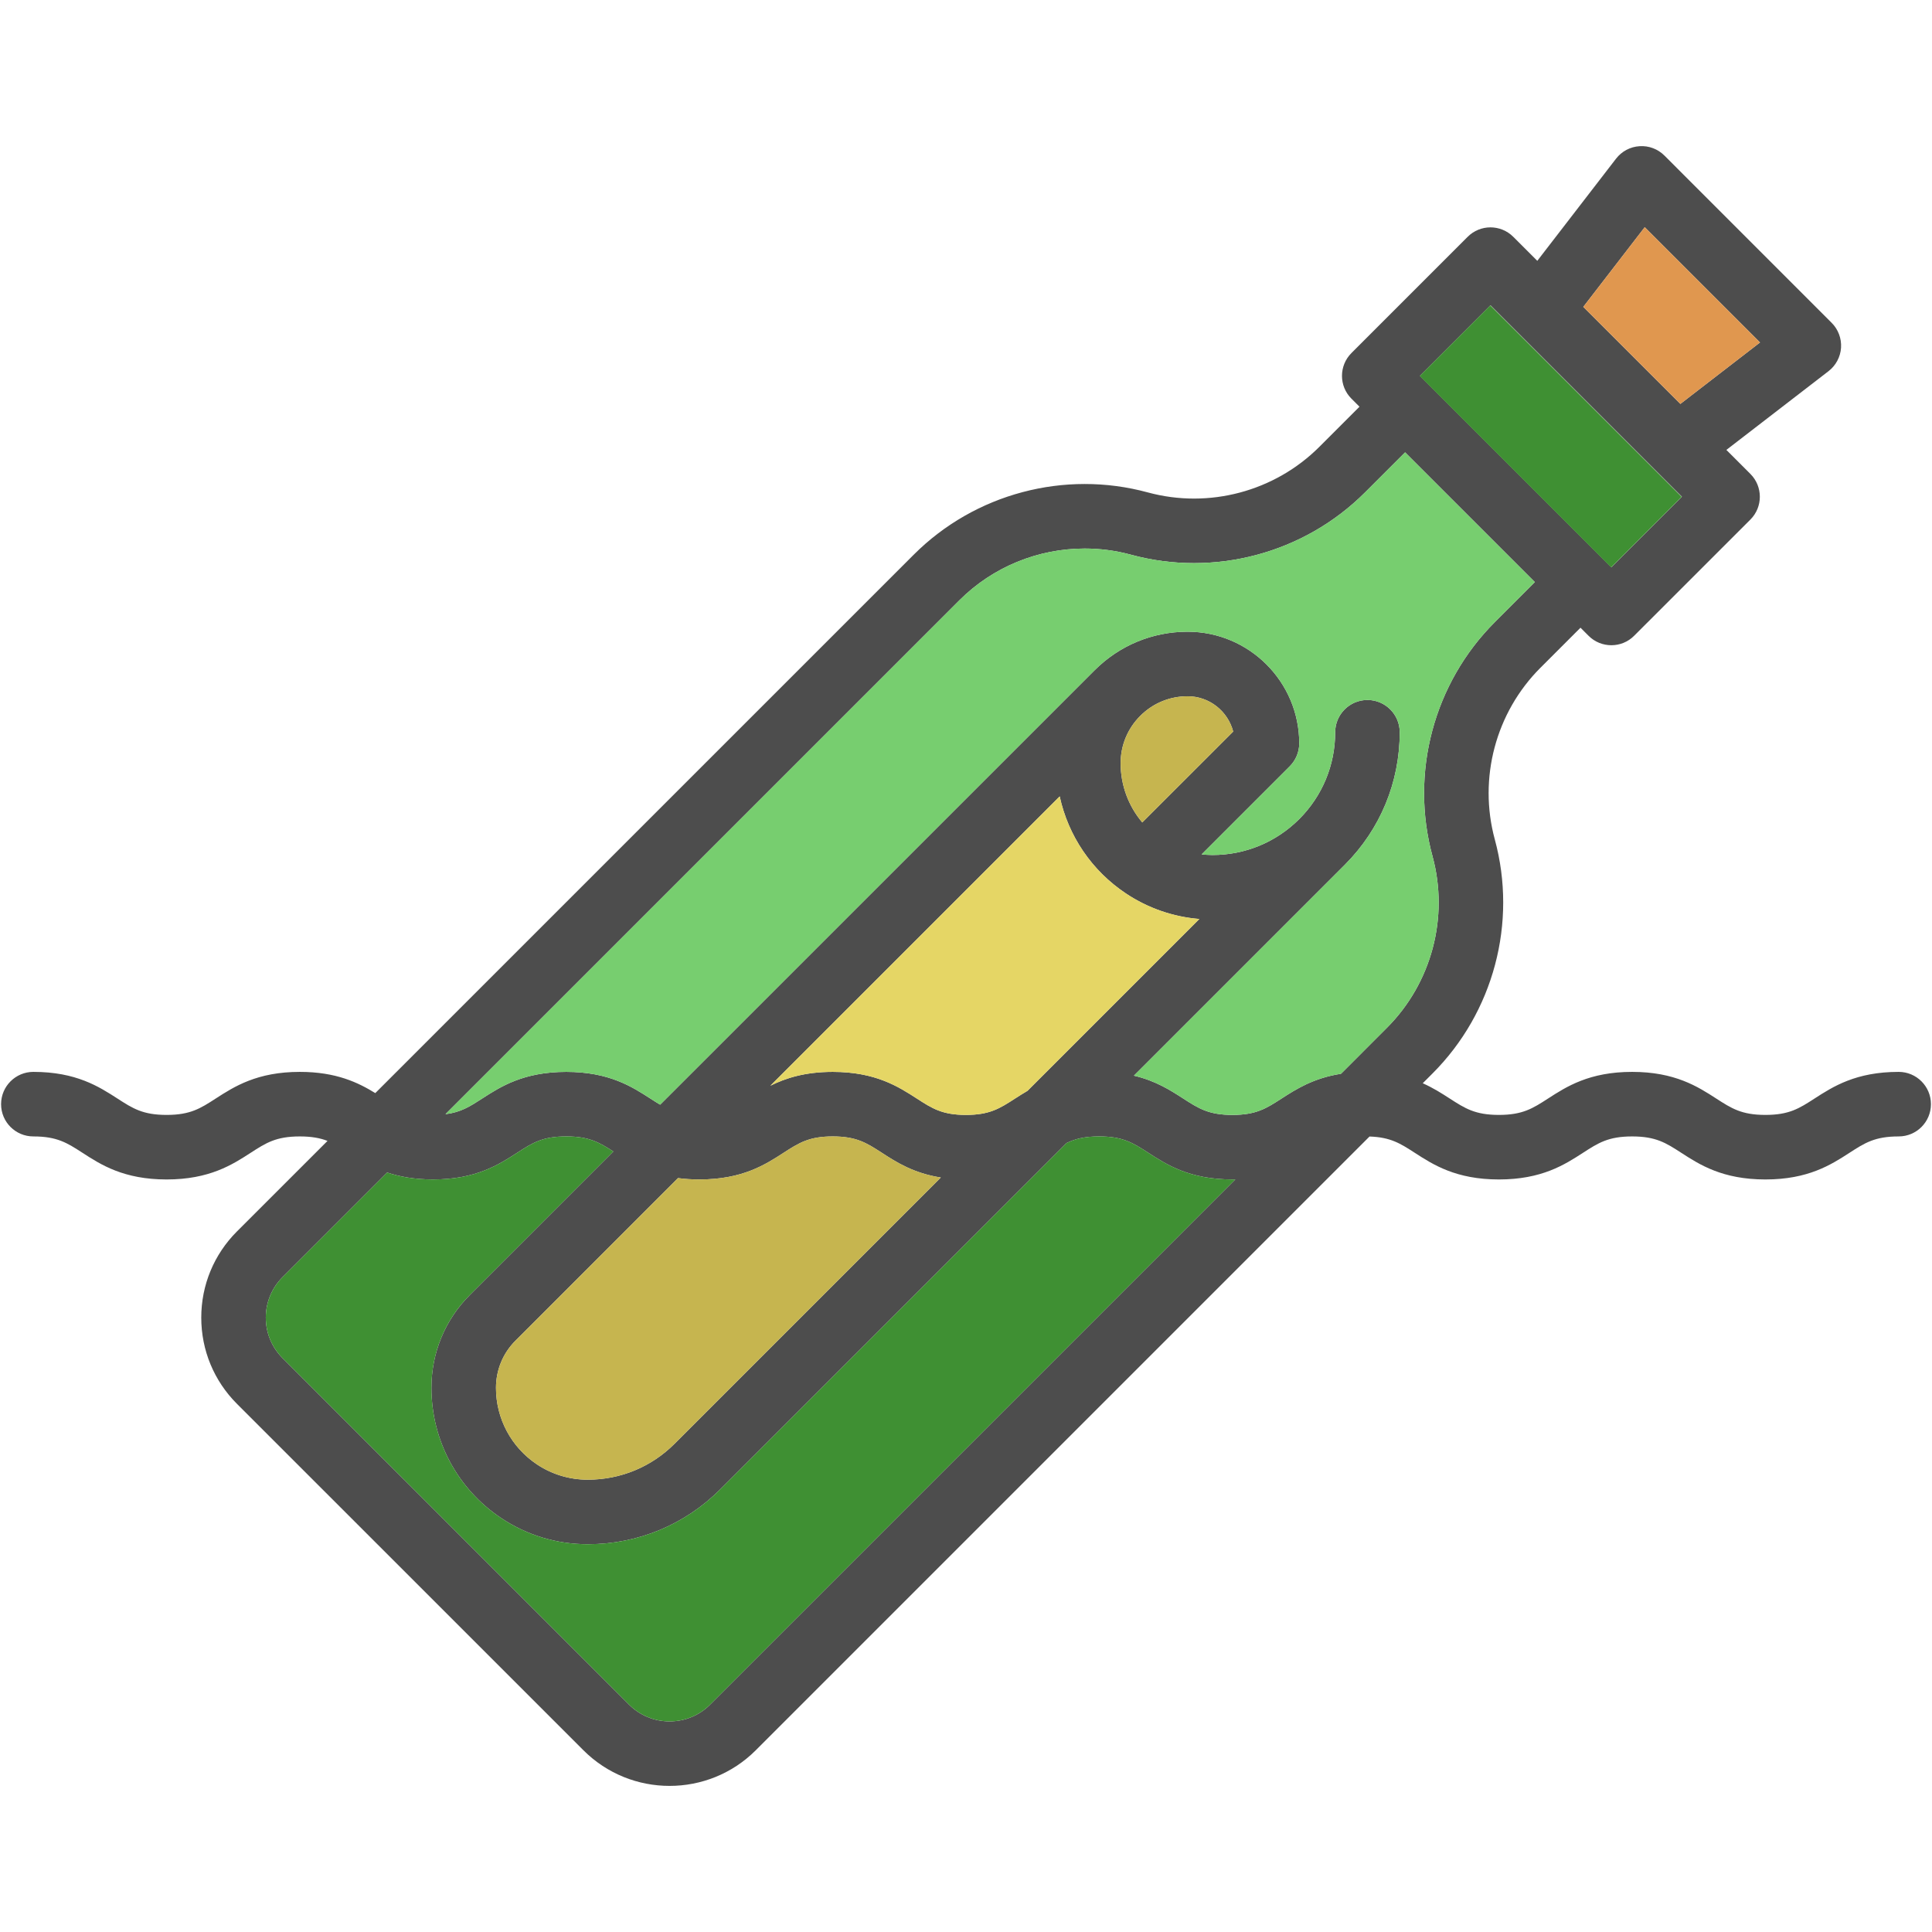 <?xml version="1.0"?>
<svg xmlns="http://www.w3.org/2000/svg" xmlns:xlink="http://www.w3.org/1999/xlink" version="1.1" id="Capa_1" x="0px" y="0px" viewBox="0 0 448.978 448.978" style="enable-background:new 0 0 448.978 448.978;" xml:space="preserve" width="512px" height="512px" class=""><g><g id="XMLID_13_">
	<g>
		<path style="fill:#4D4D4D;" d="M441.232,249.095c4.14,0,7.5,3.36,7.5,7.5c0,4.15-3.36,7.5-7.5,7.5c-5.53,0-7.88,1.51-11.42,3.8    c-4.28,2.77-9.6,6.2-19.55,6.2c-9.96,0-15.28-3.43-19.56-6.2c-3.54-2.29-5.88-3.8-11.41-3.8s-7.87,1.51-11.41,3.8    c-4.28,2.77-9.6,6.2-19.55,6.2c-9.96,0-15.28-3.43-19.56-6.2c-3.34-2.16-5.62-3.62-10.51-3.78l-142.63,142.63    c-5.52,5.52-12.78,8.28-20.03,8.28s-14.5-2.76-20.02-8.28l-80.52-80.51c-5.34-5.35-8.29-12.47-8.29-20.03    c0-7.57,2.95-14.68,8.29-20.03l21.05-21.04c-1.72-0.66-3.68-1.04-6.44-1.04c-5.53,0-7.87,1.51-11.41,3.8    c-4.28,2.77-9.6,6.2-19.55,6.2s-15.28-3.43-19.55-6.2c-3.54-2.29-5.88-3.8-11.41-3.8c-4.14,0-7.5-3.35-7.5-7.5    c0-4.14,3.36-7.5,7.5-7.5c9.95,0,15.27,3.44,19.55,6.2c3.54,2.29,5.88,3.8,11.41,3.8s7.87-1.51,11.41-3.8    c4.28-2.76,9.6-6.2,19.55-6.2c8.46,0,13.57,2.49,17.54,4.93l125.13-125.12c14.19-14.19,35.04-19.74,54.41-14.47    c14.19,3.85,29.47-0.21,39.87-10.61l9.31-9.31l-1.87-1.87c-2.93-2.92-2.93-7.67,0-10.6l27.01-27.01c2.92-2.93,7.67-2.93,10.6,0    l5.58,5.58l18.3-23.74c1.32-1.71,3.31-2.77,5.46-2.9c2.15-0.15,4.26,0.65,5.79,2.18l38.85,38.86c1.53,1.52,2.32,3.63,2.19,5.78    c-0.14,2.15-1.2,4.14-2.91,5.46l-23.74,18.3l5.58,5.58c2.93,2.93,2.93,7.68,0,10.61l-27.01,27c-1.46,1.47-3.38,2.2-5.3,2.2    s-3.84-0.73-5.3-2.2l-1.87-1.87l-9.31,9.31c-10.4,10.4-14.46,25.68-10.61,39.87c5.27,19.37-0.28,40.22-14.47,54.41l-2.27,2.27    c2.46,1.1,4.47,2.39,6.28,3.56c3.55,2.29,5.89,3.8,11.42,3.8c5.52,0,7.87-1.51,11.41-3.8c4.27-2.76,9.6-6.2,19.55-6.2    c9.95,0,15.28,3.44,19.55,6.2c3.55,2.29,5.89,3.8,11.42,3.8s7.87-1.51,11.41-3.8C425.952,252.535,431.272,249.095,441.232,249.095    z M390.502,93.865l18.51-14.28l-26.79-26.79l-14.28,18.52L390.502,93.865z M374.462,131.835l16.4-16.4l-44.49-44.49l-16.4,16.4    L374.462,131.835z M347.372,144.585l9.31-9.31l-30.15-30.15l-9.31,9.31c-14.19,14.19-35.04,19.74-54.41,14.47    c-3.54-0.96-7.15-1.43-10.74-1.43c-10.78,0-21.32,4.23-29.13,12.04l-119.41,119.41c3.58-0.45,5.66-1.78,8.51-3.63    c4.28-2.76,9.6-6.2,19.55-6.2s15.27,3.44,19.55,6.2c0.8,0.52,1.54,0.99,2.27,1.42l100.96-100.95c0-0.01,0.01-0.01,0.02-0.02    c5.77-5.76,13.44-8.94,21.59-8.94c14.31,0,25.95,11.65,25.95,25.95c0,1.99-0.79,3.9-2.2,5.31l-20.49,20.49    c0.83,0.09,1.65,0.12,2.5,0.14h0.01c7.63,0,14.79-2.97,20.18-8.35c5.38-5.39,8.35-12.55,8.35-20.18c0-2.07,0.84-3.94,2.19-5.3    c1.36-1.36,3.24-2.2,5.31-2.2c4.14,0,7.5,3.36,7.5,7.5c0,11.62-4.52,22.54-12.72,30.76c-0.01,0.01-0.02,0.02-0.03,0.03    l-49.02,49.02c5.1,1.2,8.53,3.42,11.47,5.32c3.55,2.29,5.89,3.8,11.42,3.8s7.87-1.51,11.41-3.8c3.37-2.17,7.4-4.76,13.82-5.76    l10.66-10.67c10.4-10.4,14.47-25.68,10.61-39.87C327.632,179.625,333.182,158.775,347.372,144.585z M165.022,396.135    l122.05-122.05c-0.22,0-0.44,0.01-0.67,0.01c-9.96,0-15.28-3.43-19.55-6.2c-3.55-2.29-5.89-3.8-11.42-3.8    c-3.39,0-5.57,0.57-7.58,1.54l-80.48,80.48c-8.22,8.22-19.14,12.75-30.76,12.75c-0.02,0-0.04,0-0.07,0    c-7.17,0-14.11-2.1-20.06-6.07c-10.16-6.76-16.22-18.07-16.22-30.26c-0.01-8.16,3.17-15.84,8.94-21.61l33.33-33.33    c-3.29-2.12-5.66-3.5-10.94-3.5c-5.53,0-7.87,1.51-11.41,3.8c-4.28,2.77-9.6,6.2-19.55,6.2c-4.33,0-7.78-0.65-10.66-1.61    l-24.3,24.3c-2.51,2.52-3.9,5.86-3.9,9.42s1.39,6.9,3.9,9.42l80.51,80.51c2.52,2.52,5.86,3.9,9.42,3.9    S162.512,398.655,165.022,396.135z M265.452,191.125l21.13-21.12c-1.23-4.71-5.51-8.2-10.6-8.2c-4.16,0-8.06,1.62-11,4.56    s-4.56,6.85-4.56,11C260.422,182.475,262.242,187.325,265.452,191.125z M238.782,253.495l39.93-39.93    c-6.1-0.5-11.95-2.52-17.07-5.94c-7.97-5.31-13.4-13.42-15.38-22.55l-67.24,67.24c3.54-1.77,8.04-3.22,14.5-3.22    c9.95,0,15.27,3.44,19.55,6.2c3.54,2.29,5.88,3.8,11.4,3.8c5.53,0,7.87-1.51,11.41-3.8    C236.792,254.715,237.752,254.095,238.782,253.495z M156.762,335.515l61.87-61.87c-6.36-1.01-10.36-3.58-13.7-5.75    c-3.55-2.29-5.89-3.8-11.41-3.8c-5.53,0-7.87,1.51-11.42,3.8c-4.27,2.77-9.59,6.2-19.55,6.2c-1.81,0-3.46-0.11-4.99-0.32    l-37.75,37.76c-2.94,2.93-4.55,6.84-4.55,11c0,7.16,3.56,13.8,9.53,17.78c3.49,2.32,7.55,3.55,11.77,3.55c0.01,0,0.02,0,0.03,0    C144.222,343.865,151.382,340.895,156.762,335.515z" data-original="#4D4D4D"/>
		<polygon style="fill:#E0974F;" points="409.012,79.585 390.502,93.865 367.942,71.315 382.222,52.795   " data-original="#E0974F"/>
		
			<rect x="348.821" y="69.931" transform="matrix(0.707 -0.707 0.707 0.707 33.87 284.55)" style="fill:#3F9033" width="23.193" height="62.918" data-original="#5DAA52" class="active-path" data-old_color="#409034"/>
		<path style="fill:#77CE6F;" d="M356.682,135.275l-9.31,9.31c-14.19,14.19-19.74,35.04-14.47,54.41    c3.86,14.19-0.21,29.47-10.61,39.87l-10.66,10.67c-6.42,1-10.45,3.59-13.82,5.76c-3.54,2.29-5.88,3.8-11.41,3.8    s-7.87-1.51-11.42-3.8c-2.94-1.9-6.37-4.12-11.47-5.32l49.02-49.02c0.01-0.01,0.02-0.02,0.03-0.03    c8.2-8.22,12.72-19.14,12.72-30.76c0-4.14-3.36-7.5-7.5-7.5c-2.07,0-3.95,0.84-5.31,2.2c-1.35,1.36-2.19,3.23-2.19,5.3    c0,7.63-2.97,14.79-8.35,20.18c-5.39,5.38-12.55,8.35-20.18,8.35h-0.01c-0.85-0.02-1.67-0.05-2.5-0.14l20.49-20.49    c1.41-1.41,2.2-3.32,2.2-5.31c0-14.3-11.64-25.95-25.95-25.95c-8.15,0-15.82,3.18-21.59,8.94c-0.01,0.01-0.02,0.01-0.02,0.02    l-100.96,100.95c-0.73-0.43-1.47-0.9-2.27-1.42c-4.28-2.76-9.6-6.2-19.55-6.2s-15.27,3.44-19.55,6.2    c-2.85,1.85-4.93,3.18-8.51,3.63l119.41-119.41c7.81-7.81,18.35-12.04,29.13-12.04c3.59,0,7.2,0.47,10.74,1.43    c19.37,5.27,40.22-0.28,54.41-14.47l9.31-9.31L356.682,135.275z" data-original="#77CE6F" class=""/>
		<path style="fill:#3F9033" d="M287.072,274.085l-122.05,122.05c-2.51,2.52-5.86,3.9-9.42,3.9s-6.9-1.38-9.42-3.9l-80.51-80.51    c-2.51-2.52-3.9-5.86-3.9-9.42s1.39-6.9,3.9-9.42l24.3-24.3c2.88,0.96,6.33,1.61,10.66,1.61c9.95,0,15.27-3.43,19.55-6.2    c3.54-2.29,5.88-3.8,11.41-3.8c5.28,0,7.65,1.38,10.94,3.5l-33.33,33.33c-5.77,5.77-8.95,13.45-8.94,21.61    c0,12.19,6.06,23.5,16.22,30.26c5.95,3.97,12.89,6.07,20.06,6.07c0.03,0,0.05,0,0.07,0c11.62,0,22.54-4.53,30.76-12.75    l80.48-80.48c2.01-0.97,4.19-1.54,7.58-1.54c5.53,0,7.87,1.51,11.42,3.8c4.27,2.77,9.59,6.2,19.55,6.2    C286.632,274.095,286.852,274.085,287.072,274.085z" data-original="#5DAA52" class="active-path" data-old_color="#409034"/>
		<path style="fill:#C6B54F;" d="M286.582,170.005l-21.13,21.12c-3.21-3.8-5.03-8.65-5.03-13.76c0-4.15,1.62-8.06,4.56-11    s6.84-4.56,11-4.56C281.072,161.805,285.352,165.295,286.582,170.005z" data-original="#C6B54F"/>
		<path style="fill:#E5D665" d="M278.712,213.565l-39.93,39.93c-1.03,0.6-1.99,1.22-2.9,1.8c-3.54,2.29-5.88,3.8-11.41,3.8    c-5.52,0-7.86-1.51-11.4-3.8c-4.28-2.76-9.6-6.2-19.55-6.2c-6.46,0-10.96,1.45-14.5,3.22l67.24-67.24    c1.98,9.13,7.41,17.24,15.38,22.55C266.762,211.045,272.612,213.065,278.712,213.565z" data-original="#E5D665" class=""/>
		<path style="fill:#C6B54F;" d="M218.632,273.645l-61.87,61.87c-5.38,5.38-12.54,8.35-20.17,8.35c-0.01,0-0.02,0-0.03,0    c-4.22,0-8.28-1.23-11.77-3.55c-5.97-3.98-9.53-10.62-9.53-17.78c0-4.16,1.61-8.07,4.55-11l37.75-37.76    c1.53,0.21,3.18,0.32,4.99,0.32c9.96,0,15.28-3.43,19.55-6.2c3.55-2.29,5.89-3.8,11.42-3.8c5.52,0,7.86,1.51,11.41,3.8    C208.272,270.065,212.272,272.635,218.632,273.645z" data-original="#C6B54F"/>
	</g>
	<g>
	</g>
</g></g> </svg>
